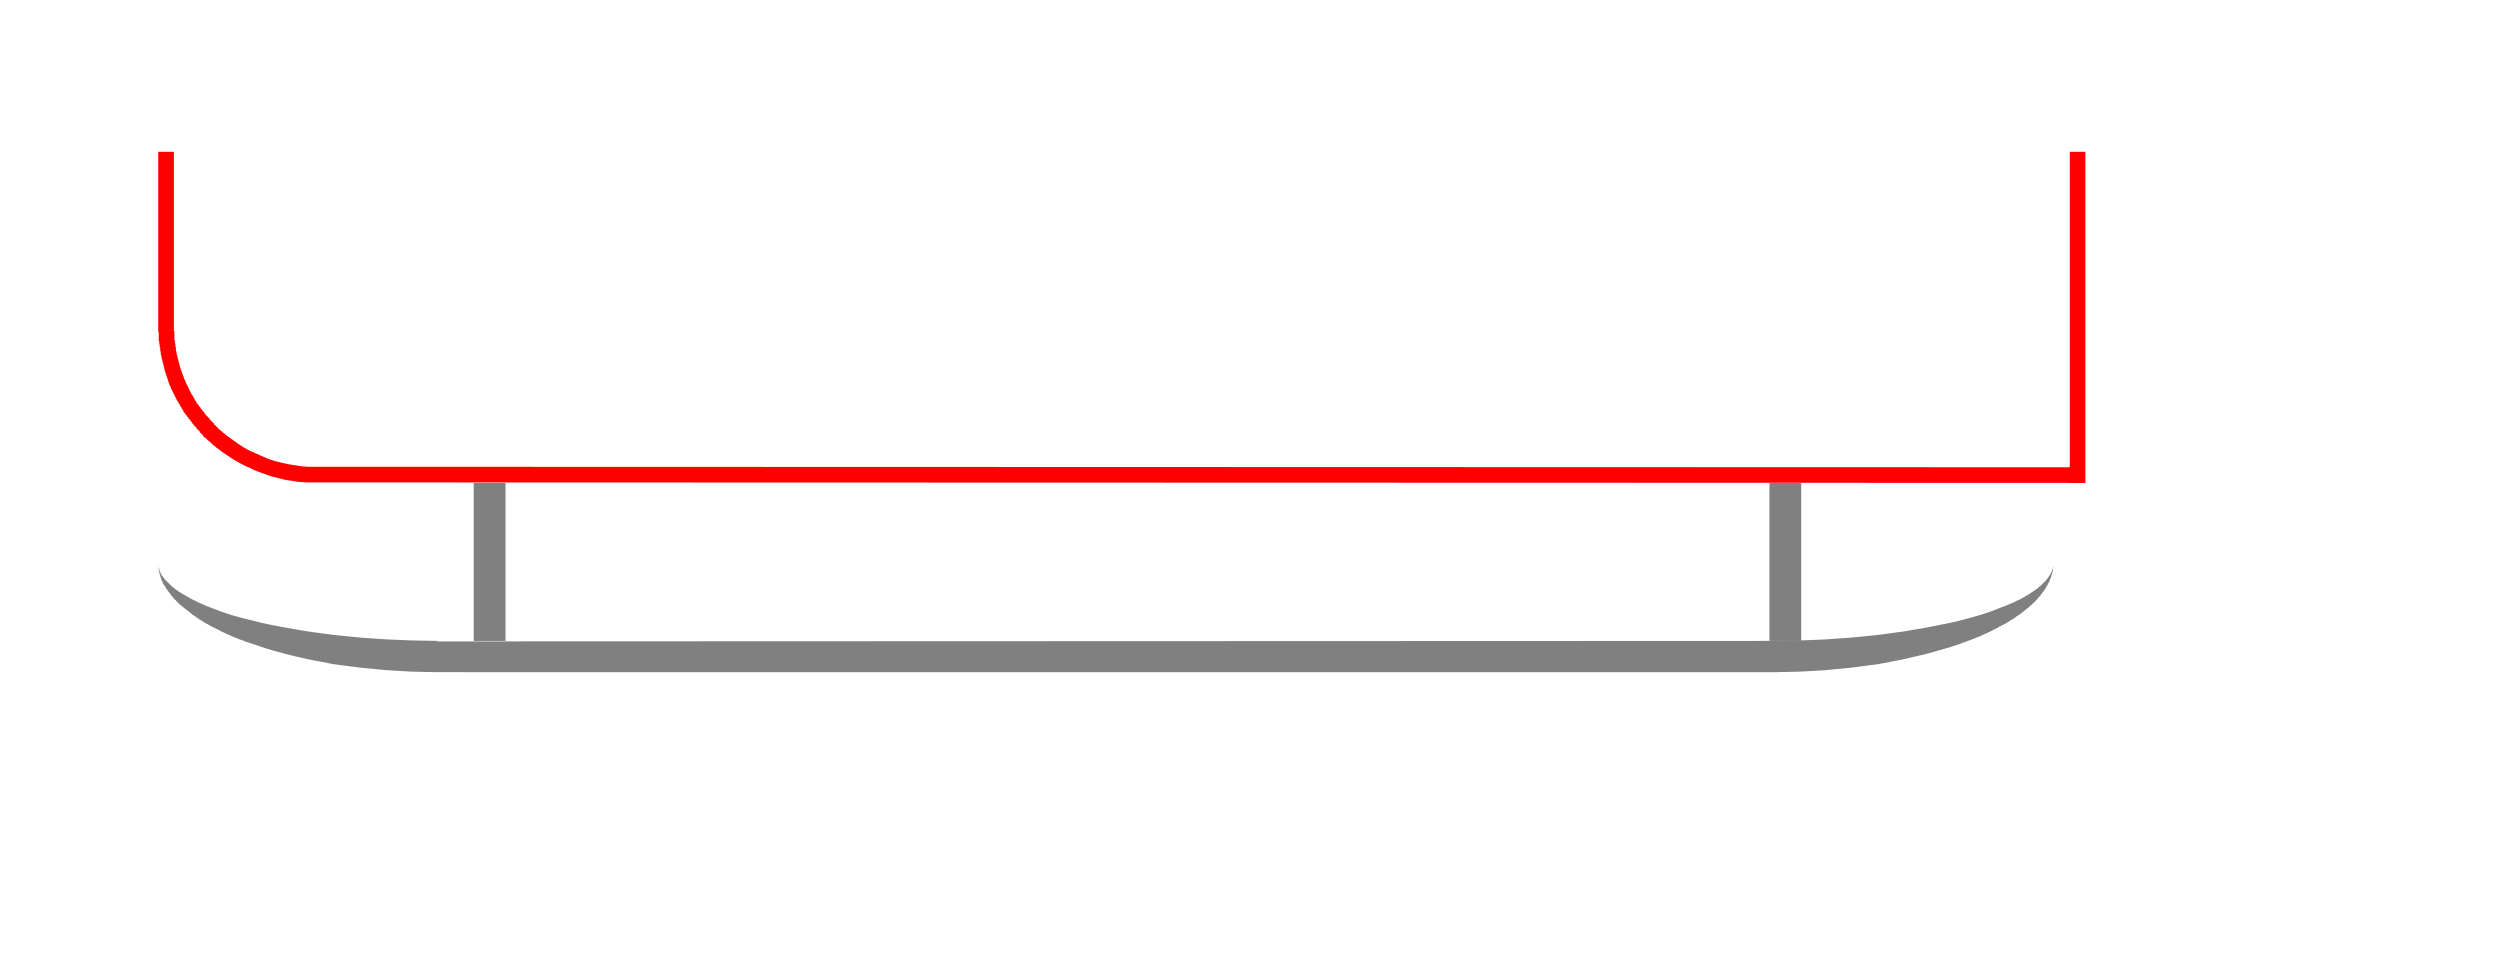 <?xml version="1.0" encoding="UTF-8" standalone="no"?>
<svg
   xmlns:dc="http://purl.org/dc/elements/1.1/"
   xmlns:cc="http://creativecommons.org/ns#"
   xmlns:rdf="http://www.w3.org/1999/02/22-rdf-syntax-ns#"
   xmlns:svg="http://www.w3.org/2000/svg"
   xmlns="http://www.w3.org/2000/svg"
   id="svg8"
   version="1.1"
   viewBox="0 0 210 80.042"
   height="302.52"
   width="793.701">
  <defs
     id="defs2">
    <clipPath
       clipPathUnits="userSpaceOnUse"
       id="clipPath835">
      <path
         d="M 0.32,0 V 1122.56 H 793.76 V 0 Z"
         id="path833"
         style="clip-rule:evenodd" />
    </clipPath>
    <clipPath
       clipPathUnits="userSpaceOnUse"
       id="clipPath855">
      <path
         d="M 0.32,0 V 1122.56 H 793.76 V 0 Z"
         id="path853"
         style="clip-rule:evenodd" />
    </clipPath>
    <clipPath
       clipPathUnits="userSpaceOnUse"
       id="clipPath875">
      <path
         d="M 0.32,0 V 1122.56 H 793.76 V 0 Z"
         id="path873"
         style="clip-rule:evenodd" />
    </clipPath>
    <clipPath
       clipPathUnits="userSpaceOnUse"
       id="clipPath943">
      <path
         d="M 0.32,0 V 1122.56 H 793.76 V 0 Z"
         id="path941"
         style="clip-rule:evenodd" />
    </clipPath>
    <clipPath
       clipPathUnits="userSpaceOnUse"
       id="clipPath1099">
      <path
         d="M 0.32,0 V 1122.56 H 793.76 V 0 Z"
         id="path1097"
         style="clip-rule:evenodd" />
    </clipPath>
    <clipPath
       clipPathUnits="userSpaceOnUse"
       id="clipPath1179">
      <path
         d="M 0.32,0 V 1122.56 H 793.76 V 0 Z"
         id="path1177"
         style="clip-rule:evenodd" />
    </clipPath>
    <clipPath
       clipPathUnits="userSpaceOnUse"
       id="clipPath1203">
      <path
         d="M 0.32,0 V 1122.56 H 793.76 V 0 Z"
         id="path1201"
         style="clip-rule:evenodd" />
    </clipPath>
    <clipPath
       clipPathUnits="userSpaceOnUse"
       id="clipPath1227">
      <path
         d="m 65.28,133.76 -0.16,0.16 -3.36,3.36 0.16,0.16 0.32,0.16 0.96,0.96 0.32,0.16 1.12,1.12 0.32,0.16 0.64,0.64 0.32,0.16 0.32,0.32 0.32,0.16 0.32,0.32 0.32,0.16 0.32,0.32 0.32,0.16 0.16,0.16 0.32,0.16 0.16,0.16 0.32,0.16 0.16,0.16 0.32,0.16 0.16,0.16 0.32,0.16 0.16,0.16 0.32,0.16 0.16,0.16 0.32,0.16 0.16,0.16 0.64,0.32 0.16,0.16 0.96,0.48 0.16,0.16 2.56,1.28 0.48,0.16 1.92,0.96 0.48,0.16 0.32,0.16 0.96,0.32 0.32,0.16 1.44,0.48 0.32,0.16 1.44,0.48 4.48,1.12 2.24,0.32 0.96,0.16 1.12,0.16 2.4,0.16 563.68,0.16 v -0.16 L 653.12,146.88 94.72,146.72 l -2.24,-0.16 -2.88,-0.48 -1.12,-0.16 -0.64,-0.16 -0.8,-0.16 L 85.76,145.28 84.96,145.12 84.32,144.96 81.92,144.16 81.28,143.84 80.8,143.68 80.16,143.36 79.68,143.2 l -0.96,-0.48 -0.48,-0.16 -0.96,-0.48 -0.48,-0.16 -1.6,-0.8 -0.16,-0.16 -0.96,-0.48 -0.16,-0.16 -0.32,-0.16 -0.16,-0.16 -0.32,-0.16 -0.16,-0.16 -0.32,-0.16 -0.16,-0.16 -0.32,-0.16 -0.32,-0.32 -0.32,-0.16 -0.16,-0.16 -0.32,-0.16 -0.32,-0.32 -0.32,-0.16 -0.16,-0.16 -0.32,-0.16 -0.32,-0.32 -0.32,-0.16 -0.16,-0.16 -0.32,-0.16 -0.64,-0.64 -0.32,-0.16 -0.64,-0.64 -0.32,-0.16 -1.44,-1.44 z"
         id="path1225"
         style="clip-rule:evenodd" />
    </clipPath>
    <clipPath
       clipPathUnits="userSpaceOnUse"
       id="clipPath1237">
      <path
         d="M 47.2,46.88 V 104 h 0.16 v 2.88 H 47.52 V 108 h 0.16 v 0.96 h 0.16 v 1.12 H 48 v 1.12 h 0.16 v 0.8 h 0.16 v 0.64 h 0.16 v 0.64 h 0.16 v 0.64 h 0.16 v 0.64 h 0.16 v 0.64 h 0.16 v 0.64 h 0.16 v 0.64 h 0.16 v 0.48 h 0.16 v 0.48 h 0.16 v 0.48 h 0.16 v 0.48 h 0.16 v 0.48 h 0.16 v 0.48 h 0.16 v 0.48 h 0.16 v 0.48 h 0.16 v 0.48 h 0.16 v 0.32 h 0.16 v 0.32 h 0.16 v 0.48 h 0.16 v 0.32 H 51.52 v 0.32 h 0.16 v 0.32 h 0.16 v 0.32 H 52 v 0.32 h 0.16 v 0.32 h 0.16 v 0.32 h 0.16 v 0.32 h 0.16 v 0.32 h 0.16 v 0.32 h 0.16 v 0.32 h 0.16 v 0.32 h 0.16 v 0.32 h 0.16 l 0.16,0.16 v 0.32 h 0.16 v 0.32 h 0.16 l 0.16,0.16 v 0.32 h 0.16 v 0.32 h 0.16 l 0.16,0.16 v 0.32 h 0.16 v 0.32 h 0.16 l 0.16,0.16 v 0.32 h 0.16 V 129.28 h 0.16 v 0.32 H 55.52 l 0.32,0.32 v 0.32 H 56 l 0.32,0.32 v 0.32 h 0.16 l 0.32,0.32 v 0.32 h 0.16 l 0.48,0.48 v 0.32 h 0.16 l 0.32,0.32 v 0.32 h 0.16 l 0.32,0.32 v 0.32 h 0.16 l 0.8,0.8 V 134.72 H 59.52 l 0.96,0.96 V 136 h 0.16 l 0.8,0.8 v 0.32 h 0.16 l 0.32,0.32 0.32,0.16 0.96,0.96 0.32,0.16 1.12,1.12 0.32,0.16 0.64,0.64 0.32,0.16 0.32,0.32 0.32,0.16 0.32,0.32 0.32,0.16 0.32,0.32 0.32,0.16 0.16,0.16 0.32,0.16 0.16,0.16 0.32,0.16 0.16,0.16 0.32,0.16 0.16,0.16 0.32,0.16 0.16,0.16 0.32,0.16 0.16,0.16 0.32,0.16 0.16,0.16 0.64,0.32 0.16,0.16 0.96,0.48 0.16,0.16 2.56,1.28 0.48,0.16 1.92,0.96 0.48,0.16 0.32,0.16 0.96,0.32 0.32,0.16 1.44,0.48 0.32,0.16 1.44,0.48 4.48,1.12 2.24,0.32 0.96,0.16 1.12,0.16 2.4,0.16 L 658.08,151.84 V 46.88 H 653.12 V 146.88 l -558.4,-0.16 -2.24,-0.16 -2.88,-0.48 -1.12,-0.16 -0.64,-0.16 -0.8,-0.16 L 85.76,145.28 84.96,145.12 84.32,144.96 81.92,144.16 81.28,143.84 80.8,143.68 80.16,143.36 79.68,143.2 l -0.96,-0.48 -0.48,-0.16 -0.96,-0.48 -0.48,-0.16 -1.6,-0.8 -0.16,-0.16 -0.96,-0.48 -0.16,-0.16 -0.32,-0.16 -0.16,-0.16 -0.32,-0.16 -0.16,-0.16 -0.32,-0.16 -0.16,-0.16 -0.32,-0.16 -0.32,-0.32 -0.32,-0.16 -0.16,-0.16 -0.32,-0.16 -0.32,-0.32 -0.32,-0.16 -0.16,-0.16 -0.32,-0.16 -0.32,-0.32 -0.32,-0.16 -0.16,-0.16 -0.32,-0.16 -0.64,-0.64 -0.32,-0.16 -0.64,-0.64 -0.32,-0.16 -1.76,-1.76 h -0.16 v -0.32 L 63.68,131.84 h -0.16 v -0.32 l -1.12,-1.12 h -0.16 V 130.08 l -0.32,-0.32 h -0.16 V 129.44 l -0.48,-0.48 h -0.16 V 128.64 l -0.32,-0.32 h -0.16 V 128 L 60.32,127.68 h -0.16 v -0.32 l -0.32,-0.32 h -0.16 v -0.32 l -0.16,-0.16 h -0.16 v -0.32 h -0.16 v -0.32 l -0.16,-0.16 h -0.16 v -0.32 h -0.16 v -0.32 h -0.16 v -0.32 l -0.16,-0.16 h -0.16 v -0.32 h -0.16 V 124 l -0.16,-0.16 h -0.16 v -0.32 h -0.16 v -0.32 h -0.16 v -0.32 h -0.16 v -0.32 h -0.16 v -0.32 h -0.16 v -0.32 h -0.16 v -0.32 h -0.16 v -0.32 H 56.48 v -0.32 h -0.16 v -0.32 h -0.16 v -0.32 H 56 V 120 h -0.16 v -0.48 h -0.16 v -0.32 h -0.16 v -0.32 h -0.16 v -0.48 h -0.16 v -0.48 h -0.16 v -0.48 h -0.16 v -0.32 h -0.16 v -0.48 h -0.16 v -0.48 h -0.16 v -0.48 h -0.16 v -0.48 h -0.16 v -0.48 h -0.16 v -0.64 h -0.16 v -0.64 h -0.16 v -0.64 h -0.16 v -0.64 h -0.16 v -0.64 h -0.16 v -0.64 h -0.16 v -0.8 h -0.16 v -1.28 h -0.16 v -1.12 H 52.48 v -1.12 h -0.16 v -2.88 H 52.16 V 46.88 Z"
         id="path1235"
         style="clip-rule:evenodd" />
    </clipPath>
    <clipPath
       clipPathUnits="userSpaceOnUse"
       id="clipPath1247">
      <path
         d="M 47.2,46.88 V 104 h 0.16 v 2.88 H 47.52 V 108 h 0.16 v 0.96 h 0.16 v 1.12 H 48 v 1.12 h 0.16 v 0.8 h 0.16 v 0.64 h 0.16 v 0.64 h 0.16 v 0.64 h 0.16 v 0.64 h 0.16 v 0.64 h 0.16 v 0.64 h 0.16 v 0.64 h 0.16 v 0.48 h 0.16 v 0.48 h 0.16 v 0.48 h 0.16 v 0.48 h 0.16 v 0.48 h 0.16 v 0.48 h 0.16 v 0.48 h 0.16 v 0.48 h 0.16 v 0.48 h 0.16 v 0.32 h 0.16 v 0.32 h 0.16 v 0.48 h 0.16 v 0.32 H 51.52 v 0.32 h 0.16 v 0.32 h 0.16 v 0.32 H 52 v 0.32 h 0.16 v 0.32 h 0.16 v 0.32 h 0.16 v 0.32 h 0.16 v 0.32 h 0.16 v 0.32 h 0.16 v 0.32 h 0.16 v 0.32 h 0.16 v 0.32 h 0.16 l 0.16,0.16 v 0.32 h 0.16 v 0.32 h 0.16 l 0.16,0.16 v 0.32 h 0.16 v 0.32 h 0.16 l 0.16,0.16 v 0.32 h 0.16 v 0.32 h 0.16 l 0.16,0.16 v 0.32 h 0.16 V 129.28 h 0.16 v 0.32 H 55.52 l 0.32,0.32 v 0.32 H 56 l 0.32,0.32 v 0.32 h 0.16 l 0.32,0.32 v 0.32 h 0.16 l 0.48,0.48 v 0.32 h 0.16 l 0.32,0.32 v 0.32 h 0.16 l 0.32,0.32 v 0.32 h 0.16 l 0.8,0.8 V 134.72 H 59.52 l 0.96,0.96 V 136 h 0.16 l 0.8,0.8 v 0.32 h 0.16 l 0.32,0.32 v -0.16 l 3.52,-3.52 -0.32,-0.32 h -0.16 v -0.32 L 63.68,131.84 h -0.16 v -0.32 l -1.12,-1.12 h -0.16 V 130.08 l -0.32,-0.32 h -0.16 V 129.44 l -0.48,-0.48 h -0.16 V 128.64 l -0.32,-0.32 h -0.16 V 128 L 60.32,127.68 h -0.16 v -0.32 l -0.32,-0.32 h -0.16 v -0.32 l -0.16,-0.16 h -0.16 v -0.32 h -0.16 v -0.32 l -0.16,-0.16 h -0.16 v -0.32 h -0.16 v -0.32 h -0.16 v -0.32 l -0.16,-0.16 h -0.16 v -0.32 h -0.16 V 124 l -0.16,-0.16 h -0.16 v -0.32 h -0.16 v -0.32 h -0.16 v -0.32 h -0.16 v -0.32 h -0.16 v -0.32 h -0.16 v -0.32 h -0.16 v -0.32 h -0.16 v -0.32 H 56.48 v -0.32 h -0.16 v -0.32 h -0.16 v -0.32 H 56 V 120 h -0.16 v -0.48 h -0.16 v -0.32 h -0.16 v -0.32 h -0.16 v -0.48 h -0.16 v -0.48 h -0.16 v -0.48 h -0.16 v -0.32 h -0.16 v -0.48 h -0.16 v -0.48 h -0.16 v -0.48 h -0.16 v -0.48 h -0.16 v -0.48 h -0.16 v -0.64 h -0.16 v -0.64 h -0.16 v -0.64 h -0.16 v -0.64 h -0.16 v -0.64 h -0.16 v -0.64 h -0.16 v -0.8 h -0.16 v -1.28 h -0.16 v -1.12 H 52.48 v -1.12 h -0.16 v -2.88 H 52.16 V 46.88 Z"
         id="path1245"
         style="clip-rule:evenodd" />
    </clipPath>
    <clipPath
       clipPathUnits="userSpaceOnUse"
       id="clipPath1261">
      <path
         d="m 47.2,178.24 v 0.48 l 0.16,-0.48 z m 600.64,0.32 v 0.48 L 648,178.56 Z m -600.48,0.32 v 0.8 H 47.52 V 180.48 h 0.16 v 0.64 h 0.16 v 0.48 H 48 V 182.08 h 0.16 v 0.48 h 0.16 v 0.32 h 0.16 v 0.32 h 0.16 v 0.48 h 0.16 V 184 h 0.16 l 0.16,0.16 v 0.32 h 0.16 l 0.16,0.16 v 0.32 h 0.16 V 185.28 h 0.16 l 0.16,0.16 v 0.32 h 0.16 l 0.16,0.16 v 0.32 h 0.16 l 0.32,0.32 v 0.32 h 0.16 l 0.32,0.32 v 0.32 h 0.16 L 52,188.16 v 0.32 h 0.16 l 2.08,2.08 0.32,0.16 0.48,0.48 0.32,0.16 0.48,0.48 0.32,0.16 0.48,0.48 0.32,0.16 0.48,0.48 0.32,0.16 0.32,0.32 0.32,0.16 0.16,0.16 0.32,0.16 0.32,0.32 0.32,0.16 0.16,0.16 0.32,0.16 0.16,0.16 0.32,0.16 0.16,0.16 0.64,0.32 0.16,0.16 0.32,0.16 0.16,0.16 1.28,0.64 0.16,0.16 3.84,1.92 0.16,0.16 0.48,0.16 1.28,0.64 0.48,0.16 0.64,0.32 0.48,0.16 0.64,0.32 0.48,0.16 0.32,0.16 0.48,0.16 0.32,0.16 1.44,0.48 0.32,0.16 4.8,1.6 0.32,0.16 0.64,0.16 1.44,0.48 0.64,0.16 0.96,0.32 1.28,0.32 0.48,0.16 1.28,0.32 0.48,0.16 3.84,0.96 0.8,0.16 1.28,0.32 0.8,0.16 0.64,0.16 2.4,0.48 0.96,0.16 4.8,0.96 1.28,0.16 1.12,0.16 2.56,0.32 1.12,0.16 2.56,0.32 1.6,0.16 1.76,0.16 3.2,0.32 1.76,0.16 2.56,0.16 5.44,0.32 7.84,0.16 424.48,0.16 v -0.16 l 7.84,-0.16 2.72,-0.16 2.88,-0.16 2.56,-0.16 3.2,-0.32 1.76,-0.16 3.2,-0.32 1.28,-0.16 1.12,-0.16 2.56,-0.32 1.12,-0.16 1.28,-0.16 1.12,-0.16 0.8,-0.16 0.96,-0.16 4,-0.8 0.96,-0.16 0.8,-0.16 0.64,-0.16 0.8,-0.16 1.92,-0.48 0.8,-0.16 1.28,-0.32 0.8,-0.16 2.56,-0.64 0.48,-0.16 0.64,-0.16 0.96,-0.32 0.64,-0.16 L 612,204.8 l 0.64,-0.16 0.48,-0.16 0.64,-0.16 0.48,-0.16 0.64,-0.16 3.84,-1.28 0.32,-0.16 1.44,-0.48 0.32,-0.16 0.96,-0.32 0.32,-0.16 0.48,-0.16 0.32,-0.16 0.48,-0.16 0.32,-0.16 0.48,-0.16 0.32,-0.16 0.48,-0.16 1.28,-0.64 0.48,-0.16 3.84,-1.92 0.16,-0.16 2.24,-1.12 0.16,-0.16 0.64,-0.32 0.16,-0.16 0.32,-0.16 0.16,-0.16 0.64,-0.32 0.16,-0.16 0.32,-0.16 0.16,-0.16 0.32,-0.16 0.32,-0.32 0.32,-0.16 0.16,-0.16 0.32,-0.16 0.16,-0.16 0.32,-0.16 0.32,-0.32 0.32,-0.16 0.48,-0.48 0.32,-0.16 0.48,-0.48 0.32,-0.16 0.8,-0.8 0.32,-0.16 1.92,-1.92 0.16,-0.32 0.8,-0.8 0.16,-0.32 0.32,-0.32 0.16,-0.32 0.32,-0.32 0.16,-0.32 0.16,-0.16 0.16,-0.32 0.16,-0.16 0.32,-0.64 0.16,-0.16 0.8,-1.6 0.16,-0.48 0.16,-0.32 0.48,-1.44 0.16,-0.64 0.16,-0.96 h -0.16 L 647.36,180 l -0.48,0.96 -0.16,0.16 -0.16,0.32 -0.16,0.16 -0.16,0.32 -0.32,0.32 -0.16,0.32 -2.08,2.08 -0.32,0.16 -0.48,0.48 -0.32,0.16 -0.32,0.32 -0.32,0.16 -0.16,0.16 -0.32,0.16 -0.16,0.16 -0.32,0.16 -0.16,0.16 -0.32,0.16 -0.16,0.16 L 640,187.2 l -0.16,0.16 -0.64,0.32 -0.16,0.16 -1.28,0.64 -0.16,0.16 -0.32,0.16 -0.48,0.16 -1.92,0.96 -0.48,0.16 -0.64,0.32 -0.48,0.16 -0.32,0.16 -0.48,0.16 -0.32,0.16 -0.96,0.32 -0.32,0.16 -0.48,0.16 -0.32,0.16 -0.48,0.16 -0.32,0.16 -0.96,0.32 -0.32,0.16 -2.88,0.96 -0.64,0.16 L 624,193.92 l -0.64,0.16 -0.48,0.16 -0.64,0.16 -0.48,0.16 -1.28,0.32 L 620,195.04 616.8,195.84 616,196 l -0.64,0.16 -7.2,1.44 -0.96,0.16 -0.8,0.16 -3.84,0.64 -0.8,0.16 -0.96,0.16 -1.12,0.16 -1.28,0.16 -2.24,0.32 -1.28,0.16 -1.12,0.16 -1.28,0.16 -1.44,0.16 -6.4,0.64 -1.92,0.16 -2.4,0.16 -4.48,0.32 -3.68,0.16 -3.84,0.16 -8.96,0.16 -423.68,0.16 v -0.16 l -8.64,-0.16 -3.84,-0.16 -3.68,-0.16 -2.4,-0.16 -2.24,-0.16 -2.4,-0.16 -1.92,-0.16 -8,-0.8 -2.24,-0.32 -1.28,-0.16 -1.12,-0.16 -1.28,-0.16 -2.24,-0.32 -3.84,-0.64 -0.8,-0.16 -0.96,-0.16 L 88,197.76 87.04,197.6 86.24,197.44 l -0.96,-0.16 -0.8,-0.16 -0.96,-0.16 -0.64,-0.16 -1.6,-0.32 -0.64,-0.16 L 79.84,196.16 72.8,194.4 72.32,194.24 71.68,194.08 71.2,193.92 70.56,193.76 66.72,192.48 66.4,192.32 65.92,192.16 65.6,192 64.64,191.68 64.32,191.52 l -0.48,-0.16 -0.32,-0.16 -0.96,-0.32 -0.64,-0.32 -0.48,-0.16 -0.64,-0.32 L 60.32,189.92 57.12,188.32 56.96,188.16 56,187.68 55.84,187.52 l -0.64,-0.32 -0.16,-0.16 -0.64,-0.32 -0.16,-0.16 -0.64,-0.32 -0.32,-0.32 -0.32,-0.16 -0.16,-0.16 L 52.48,185.44 52,184.96 51.68,184.8 49.28,182.4 h -0.16 V 182.08 l -0.32,-0.32 h -0.16 V 181.44 L 48.48,181.28 h -0.16 v -0.32 H 48.16 V 180.64 H 48 v -0.32 H 47.84 V 179.84 h -0.16 v -0.32 h -0.16 v -0.64 z"
         id="path1259"
         style="clip-rule:evenodd" />
    </clipPath>
  </defs>
  <g
     id="layer1">
    <g
       id="g823"
       transform="matrix(0.265,0,0,0.265,0.783,0.328)">
      <g
         id="g869" />
      <g
         id="g1221">
        <g
           id="g1223"
           clip-path="url(#clipPath1227)">
          <path
             d="M 61.76,133.76 H 657.92 V 151.84 H 61.76 Z"
             style="fill:#ff0000;fill-opacity:1;fill-rule:nonzero;stroke:none"
             id="path1229" />
        </g>
      </g>
      <g
         id="g1231">
        <g
           id="g1233"
           clip-path="url(#clipPath1237)">
          <path
             d="m 652.96,46.88 h 5.12 V 151.84 h -5.12 z"
             style="fill:#ff0000;fill-opacity:1;fill-rule:nonzero;stroke:none"
             id="path1239" />
        </g>
      </g>
      <g
         id="g1241">
        <g
           id="g1243"
           clip-path="url(#clipPath1247)">
          <path
             d="M 47.2,46.88 H 65.44 V 137.44 H 47.2 Z"
             style="fill:#ff0000;fill-opacity:1;fill-rule:nonzero;stroke:none"
             id="path1249" />
        </g>
      </g>
      <g
         id="g1251">
        <path
           d="M 557.92,151.84 H 568 v 50.08 h -10.08 z m -410.72,0 h 10.08 v 50.08 H 147.2 Z"
           style="fill:#808080;fill-opacity:1;fill-rule:evenodd;stroke:none"
           id="path1253" />
      </g>
      <g
         id="g1255">
        <g
           id="g1257"
           clip-path="url(#clipPath1261)">
          <path
             d="M 47.2,178.24 H 648 v 33.6 H 47.2 Z"
             style="fill:#808080;fill-opacity:1;fill-rule:nonzero;stroke:none"
             id="path1263" />
        </g>
      </g>
    </g>
  </g>
</svg>
